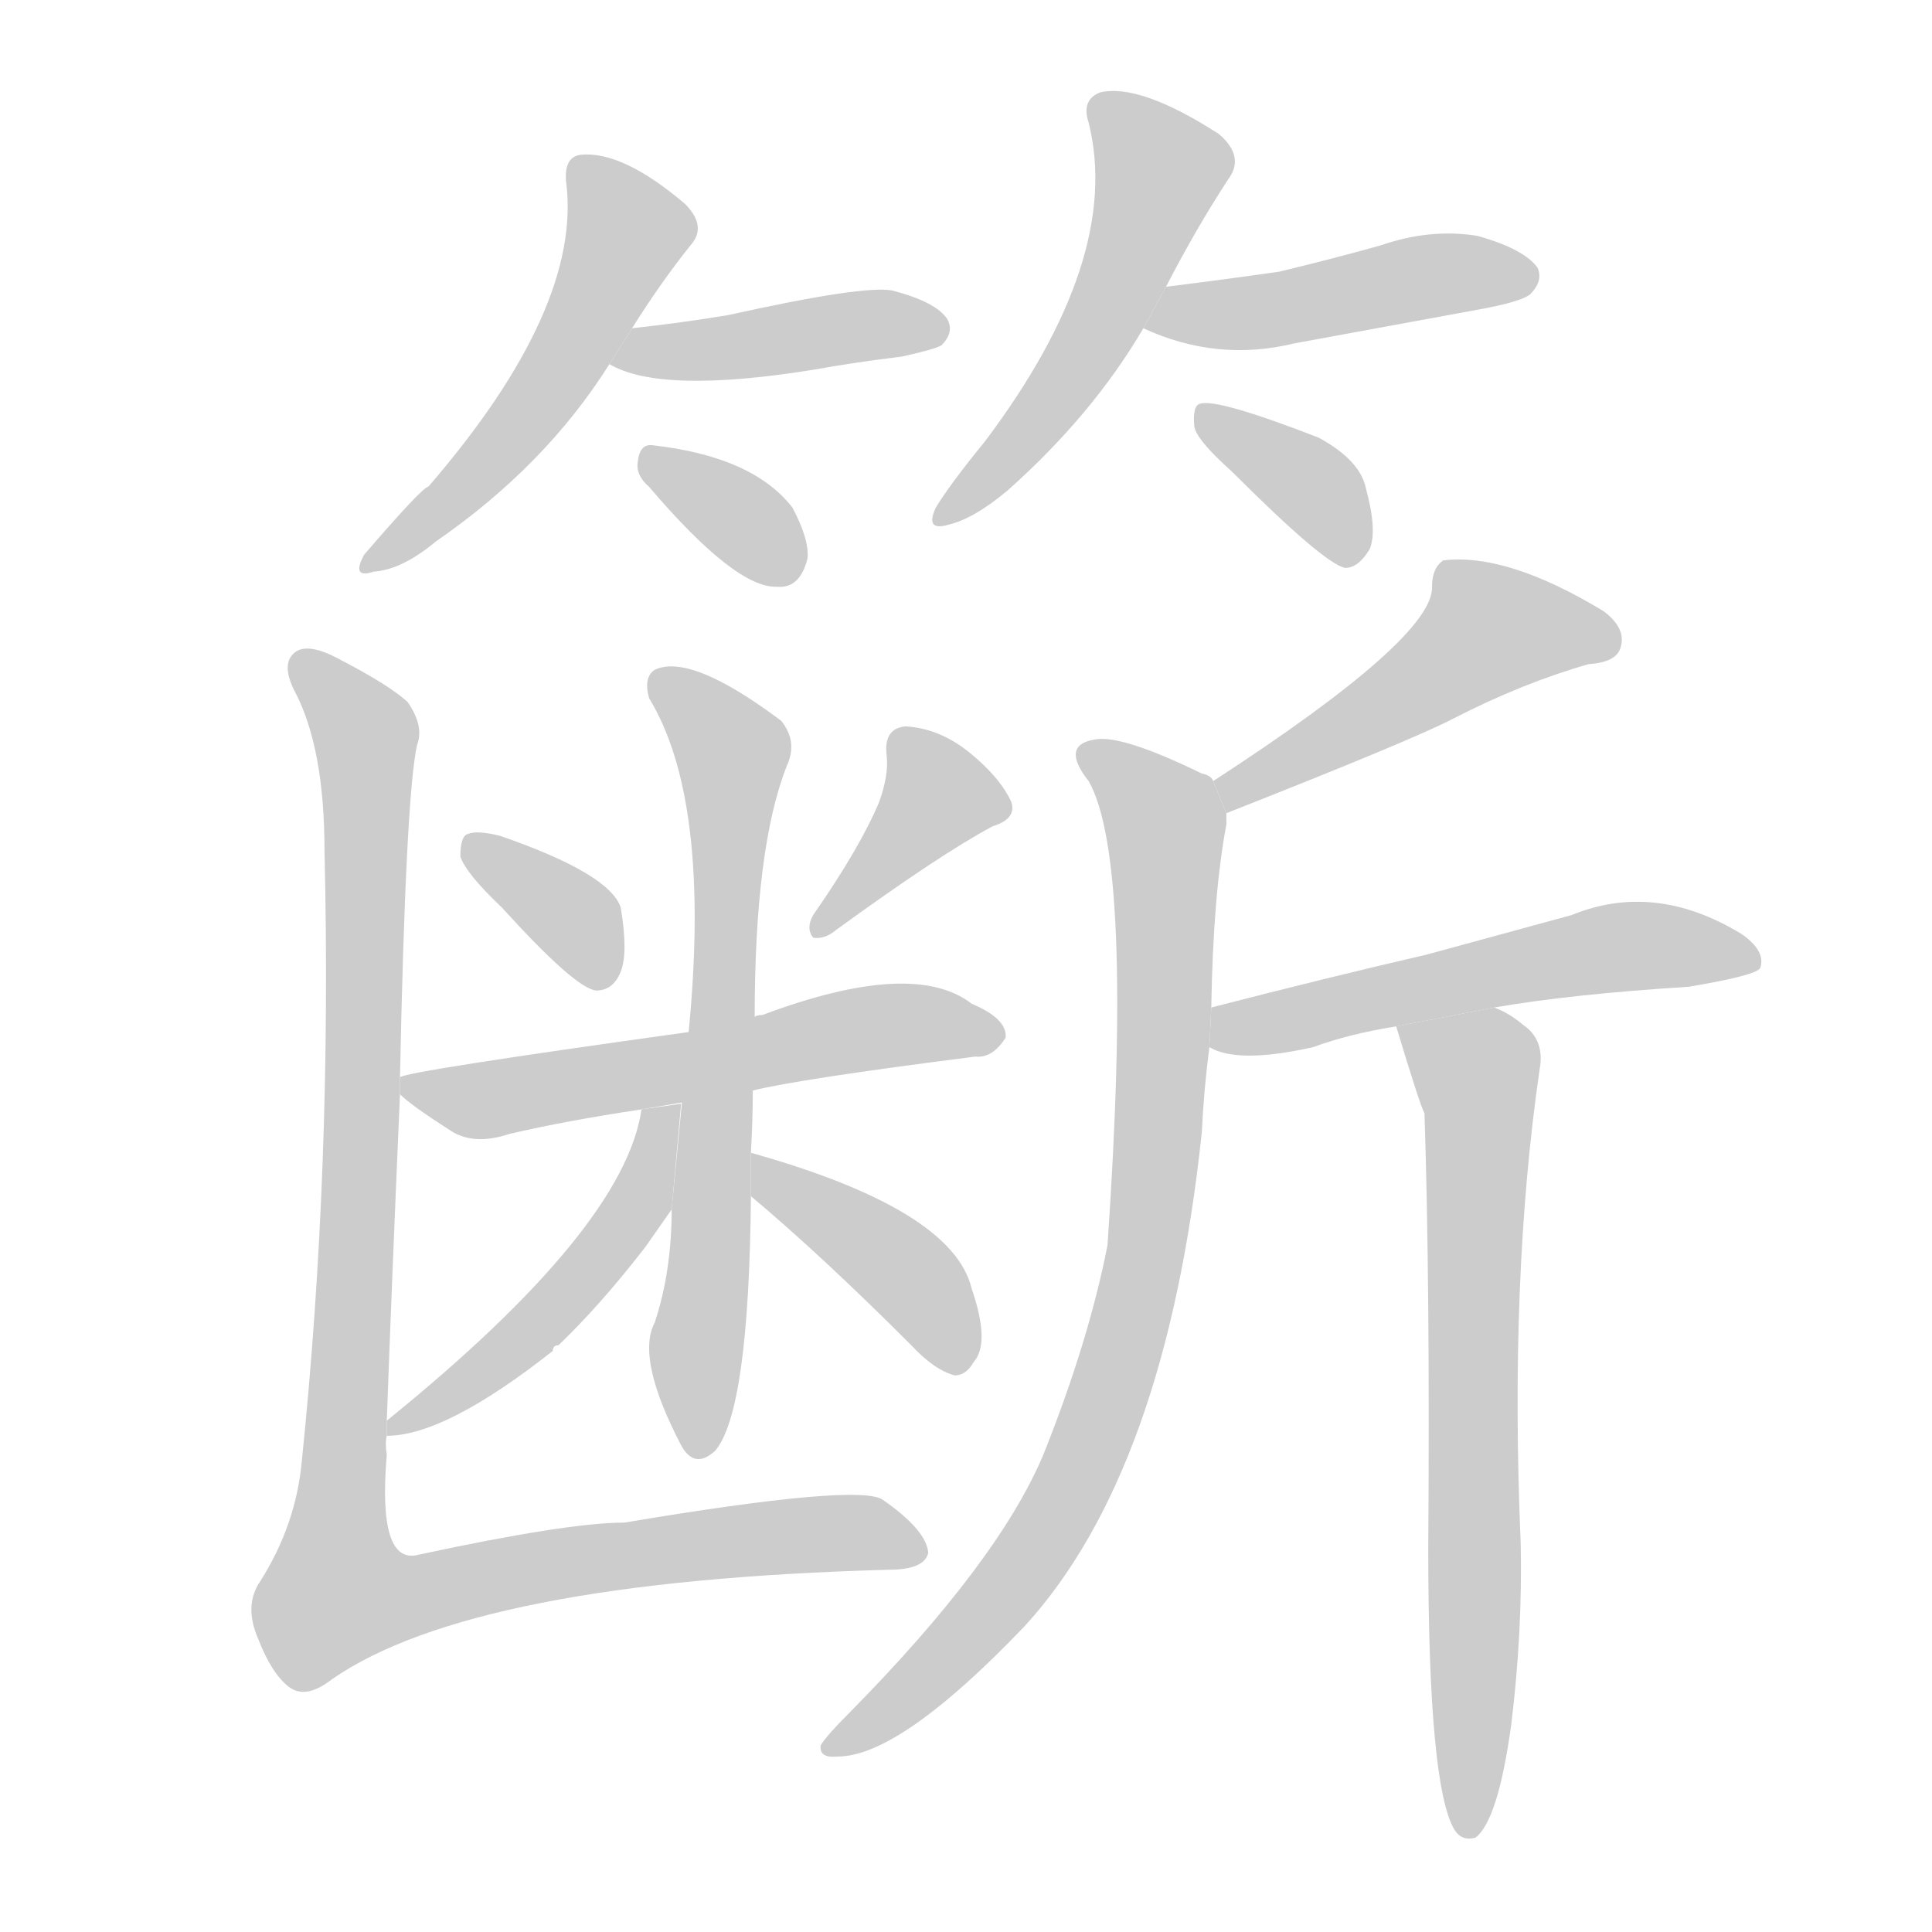 <!--
AnimCJK 2016-2018 Copyright Francois Mizessyn - https://github.com/parsimonhi/animCJK
Derived from:
    MakeMeAHanzi project - https://github.com/skishore/makemeahanzi
    Arphic PL KaitiM GB - https://apps.ubuntu.com/cat/applications/precise/fonts-arphic-gkai00mp/
    Arphic PL UKai - https://apps.ubuntu.com/cat/applications/fonts-arphic-ukai/
You can redistribute and/or modify this file under the terms of the Arphic Public License
as published by Arphic Technology Co., Ltd.
You should have received a copy of this license (the directory "APL") along with this file;
if not, see http://ftp.gnu.org/non-gnu/chinese-fonts-truetype/LICENSE.
-->
<svg id="z31766" class="acjk" version="1.1" viewBox="0 0 1024 1024" xmlns="http://www.w3.org/2000/svg" xmlns:xlink="http://www.w3.org/1999/xlink">
<style>
<![CDATA[
@keyframes z31766k {
	from {
		stroke:#c00;
		stroke-dashoffset:3334;
	}
	75% {
		stroke:#c00;
		stroke-dashoffset:0;
	}
	to {
		stroke:#000;
	}
}
#z31766 path[clip-path] {
	animation:z31766k 1s linear both;
	stroke-dasharray:3334;
	stroke-width:128;
	stroke-linecap:round;
	fill:none;
}
#z31766 path[clip-path="url(#z31766c1)"] {animation-delay:1s;}
#z31766 path[clip-path="url(#z31766c2)"] {animation-delay:2s;}
#z31766 path[clip-path="url(#z31766c3)"] {animation-delay:3s;}
#z31766 path[clip-path="url(#z31766c4)"] {animation-delay:4s;}
#z31766 path[clip-path="url(#z31766c5)"] {animation-delay:5s;}
#z31766 path[clip-path="url(#z31766c6)"] {animation-delay:6s;}
#z31766 path[clip-path="url(#z31766c7)"] {animation-delay:7s;}
#z31766 path[clip-path="url(#z31766c8)"] {animation-delay:8s;}
#z31766 path[clip-path="url(#z31766c9)"] {animation-delay:9s;}
#z31766 path[clip-path="url(#z31766c10)"] {animation-delay:10s;}
#z31766 path[clip-path="url(#z31766c11)"] {animation-delay:11s;}
#z31766 path[clip-path="url(#z31766c12)"] {animation-delay:12s;}
#z31766 path[clip-path="url(#z31766c13)"] {animation-delay:13s;}
#z31766 path[clip-path="url(#z31766c14)"] {animation-delay:14s;}
#z31766 path[clip-path="url(#z31766c15)"] {animation-delay:15s;}
#z31766 path[clip-path="url(#z31766c16)"] {animation-delay:16s;}
#z31766 path[clip-path="url(#z31766c17)"] {animation-delay:17s;}
#z31766 path {fill:#ccc;}
]]>
</style>
<path id="z31766d1" d="M335 174Q350 150 366 130Q375 120 363 108Q330 80 308 82Q299 83 300 96Q309 163 227 258Q224 258 193 294Q186 307 198 303Q213 302 231 287Q289 247 323 193L335 174 Z"/>
<path id="z31766d2" d="M323 193Q350 209 431 196Q453 192 478 189Q496 185 499 183Q506 176 502 169Q496 160 473 154Q458 151 386 167Q362 171 335 174L323 193 Z"/>
<path id="z31766d3" d="M344 258Q390 312 412 311Q424 312 428 296Q429 286 420 269Q399 242 346 236Q339 235 338 245Q337 252 344 258 Z"/>
<path id="z31766d4" d="M618 152Q634 121 651 95Q660 83 646 71Q604 44 583 49Q573 53 577 65Q595 137 522 234Q504 256 496 269Q490 282 503 278Q516 275 534 260Q579 220 606 174L618 152 Z"/>
<path id="z31766d5" d="M606 174Q645 192 686 182Q735 173 784 164Q806 160 811 156Q818 149 815 142Q808 132 783 125Q758 121 732 130Q707 137 678 144Q650 148 618 152L606 174 Z"/>
<path id="z31766d6" d="M653 250Q702 299 713 301Q720 301 726 291Q730 281 724 259Q721 244 699 232Q645 211 636 214Q632 215 633 226Q634 233 653 250 Z"/>
<path id="z31766d7" d="M266 481Q305 524 316 525Q325 525 329 515Q333 505 329 481Q323 463 265 443Q253 440 248 442Q244 443 244 454Q247 463 266 481 Z"/>
<path id="z31766d8" d="M466 425Q456 449 431 485Q427 492 431 497Q437 498 443 493Q498 453 526 438Q539 434 536 425Q530 412 514 399Q498 386 480 385Q468 386 470 401Q471 411 466 425 Z"/>
<path id="z31766d9" d="M399 578Q423 572 517 560Q526 561 533 550Q534 540 515 532Q484 508 404 538Q401 538 400 539L365 547Q214 568 212 571L212 580Q218 586 240 600Q252 607 270 601Q300 594 340 588L399 578 Z"/>
<path id="z31766d10" d="M398 611Q399 593 399 578L400 539Q400 449 417 406Q423 393 414 382Q366 346 347 355Q341 359 344 370Q377 424 365 547L356 641Q356 674 347 701Q337 720 361 766Q368 779 379 769Q397 748 398 634L398 611 Z"/>
<path id="z31766d11" d="M205 761Q236 761 293 716Q293 713 296 713Q318 692 342 661Q349 651 356 641L361 585L340 588Q331 651 205 753L205 761 Z"/>
<path id="z31766d12" d="M398 634Q435 665 483 713Q495 726 506 729Q512 729 516 722Q525 712 515 683Q505 641 398 611L398 634 Z"/>
<path id="z31766d13" d="M212 571Q215 423 221 395Q225 385 216 372Q206 363 181 350Q163 340 156 346Q149 352 156 366Q172 396 172 451Q176 619 160 774Q157 808 138 838Q129 851 137 869Q144 887 153 894Q162 901 176 890Q251 838 471 832Q490 832 492 823Q491 811 468 795Q456 786 331 807Q301 807 222 824Q200 830 205 771Q204 765 205 761L205 753Q208 671 212 580L212 571 Z"/>
<path id="z31766d14" d="M650 431Q749 392 770 381Q807 362 842 352Q857 351 859 343Q862 333 850 324Q799 293 765 297Q759 301 759 311Q760 338 643 414L650 431 Z"/>
<path id="z31766d15" d="M643 414Q642 411 637 410Q594 389 580 392Q562 395 577 414Q601 456 587 660Q577 711 553 771Q529 828 450 908Q438 920 435 925Q434 932 444 931Q477 931 543 862Q618 780 637 600Q638 578 641 555L642 534Q643 474 650 437Q650 433 650 431L643 414 Z"/>
<path id="z31766d16" d="M641 555Q656 564 696 555Q715 548 740 544L792 534Q832 527 895 523Q931 517 933 513Q936 504 923 495Q877 467 833 485Q800 494 756 506Q704 518 642 534L641 555 Z"/>
<path id="z31766d17" d="M740 544Q753 587 755 590Q758 680 757 821Q757 947 771 970Q775 976 782 974Q794 965 801 914Q807 865 806 818Q800 677 816 567Q819 551 807 543Q800 537 792 534L740 544 Z"/>
<defs>
	<clipPath id="z31766c1"><use xlink:href="#z31766d1"/></clipPath>
	<clipPath id="z31766c2"><use xlink:href="#z31766d2"/></clipPath>
	<clipPath id="z31766c3"><use xlink:href="#z31766d3"/></clipPath>
	<clipPath id="z31766c4"><use xlink:href="#z31766d4"/></clipPath>
	<clipPath id="z31766c5"><use xlink:href="#z31766d5"/></clipPath>
	<clipPath id="z31766c6"><use xlink:href="#z31766d6"/></clipPath>
	<clipPath id="z31766c7"><use xlink:href="#z31766d7"/></clipPath>
	<clipPath id="z31766c8"><use xlink:href="#z31766d8"/></clipPath>
	<clipPath id="z31766c9"><use xlink:href="#z31766d9"/></clipPath>
	<clipPath id="z31766c10"><use xlink:href="#z31766d10"/></clipPath>
	<clipPath id="z31766c11"><use xlink:href="#z31766d11"/></clipPath>
	<clipPath id="z31766c12"><use xlink:href="#z31766d12"/></clipPath>
	<clipPath id="z31766c13"><use xlink:href="#z31766d13"/></clipPath>
	<clipPath id="z31766c14"><use xlink:href="#z31766d14"/></clipPath>
	<clipPath id="z31766c15"><use xlink:href="#z31766d15"/></clipPath>
	<clipPath id="z31766c16"><use xlink:href="#z31766d16"/></clipPath>
	<clipPath id="z31766c17"><use xlink:href="#z31766d17"/></clipPath>
</defs>
<path pathLength="3333" clip-path="url(#z31766c1)" d="M308 88L334 127L312 169L196 297"/>
<path pathLength="3333" clip-path="url(#z31766c2)" d="M332 190L498 175"/>
<path pathLength="3333" clip-path="url(#z31766c3)" d="M348 248L421 303"/>
<path pathLength="3333" clip-path="url(#z31766c4)" d="M583 56L615 98L571 193L501 274"/>
<path pathLength="3333" clip-path="url(#z31766c5)" d="M611 169L810 143"/>
<path pathLength="3333" clip-path="url(#z31766c6)" d="M640 220L718 294"/>
<path pathLength="3333" clip-path="url(#z31766c7)" d="M251 446L321 517"/>
<path pathLength="3333" clip-path="url(#z31766c8)" d="M480 389L499 431L437 488"/>
<path pathLength="3333" clip-path="url(#z31766c9)" d="M218 574L527 545"/>
<path pathLength="3333" clip-path="url(#z31766c10)" d="M351 364L390 404L367 766"/>
<path pathLength="3333" clip-path="url(#z31766c11)" d="M353 592L310 676L214 753"/>
<path pathLength="3333" clip-path="url(#z31766c12)" d="M405 623L482 677L508 722"/>
<path pathLength="3333" clip-path="url(#z31766c13)" d="M161 350L195 403L176 850L487 821"/>
<path pathLength="3333" clip-path="url(#z31766c14)" d="M854 338L782 333L651 423"/>
<path pathLength="3333" clip-path="url(#z31766c15)" d="M576 397L618 441L602 689L546 826L445 924"/>
<path pathLength="3333" clip-path="url(#z31766c16)" d="M649 549L925 505"/>
<path pathLength="3333" clip-path="url(#z31766c17)" d="M750 550L785 574L777 970"/>
</svg>